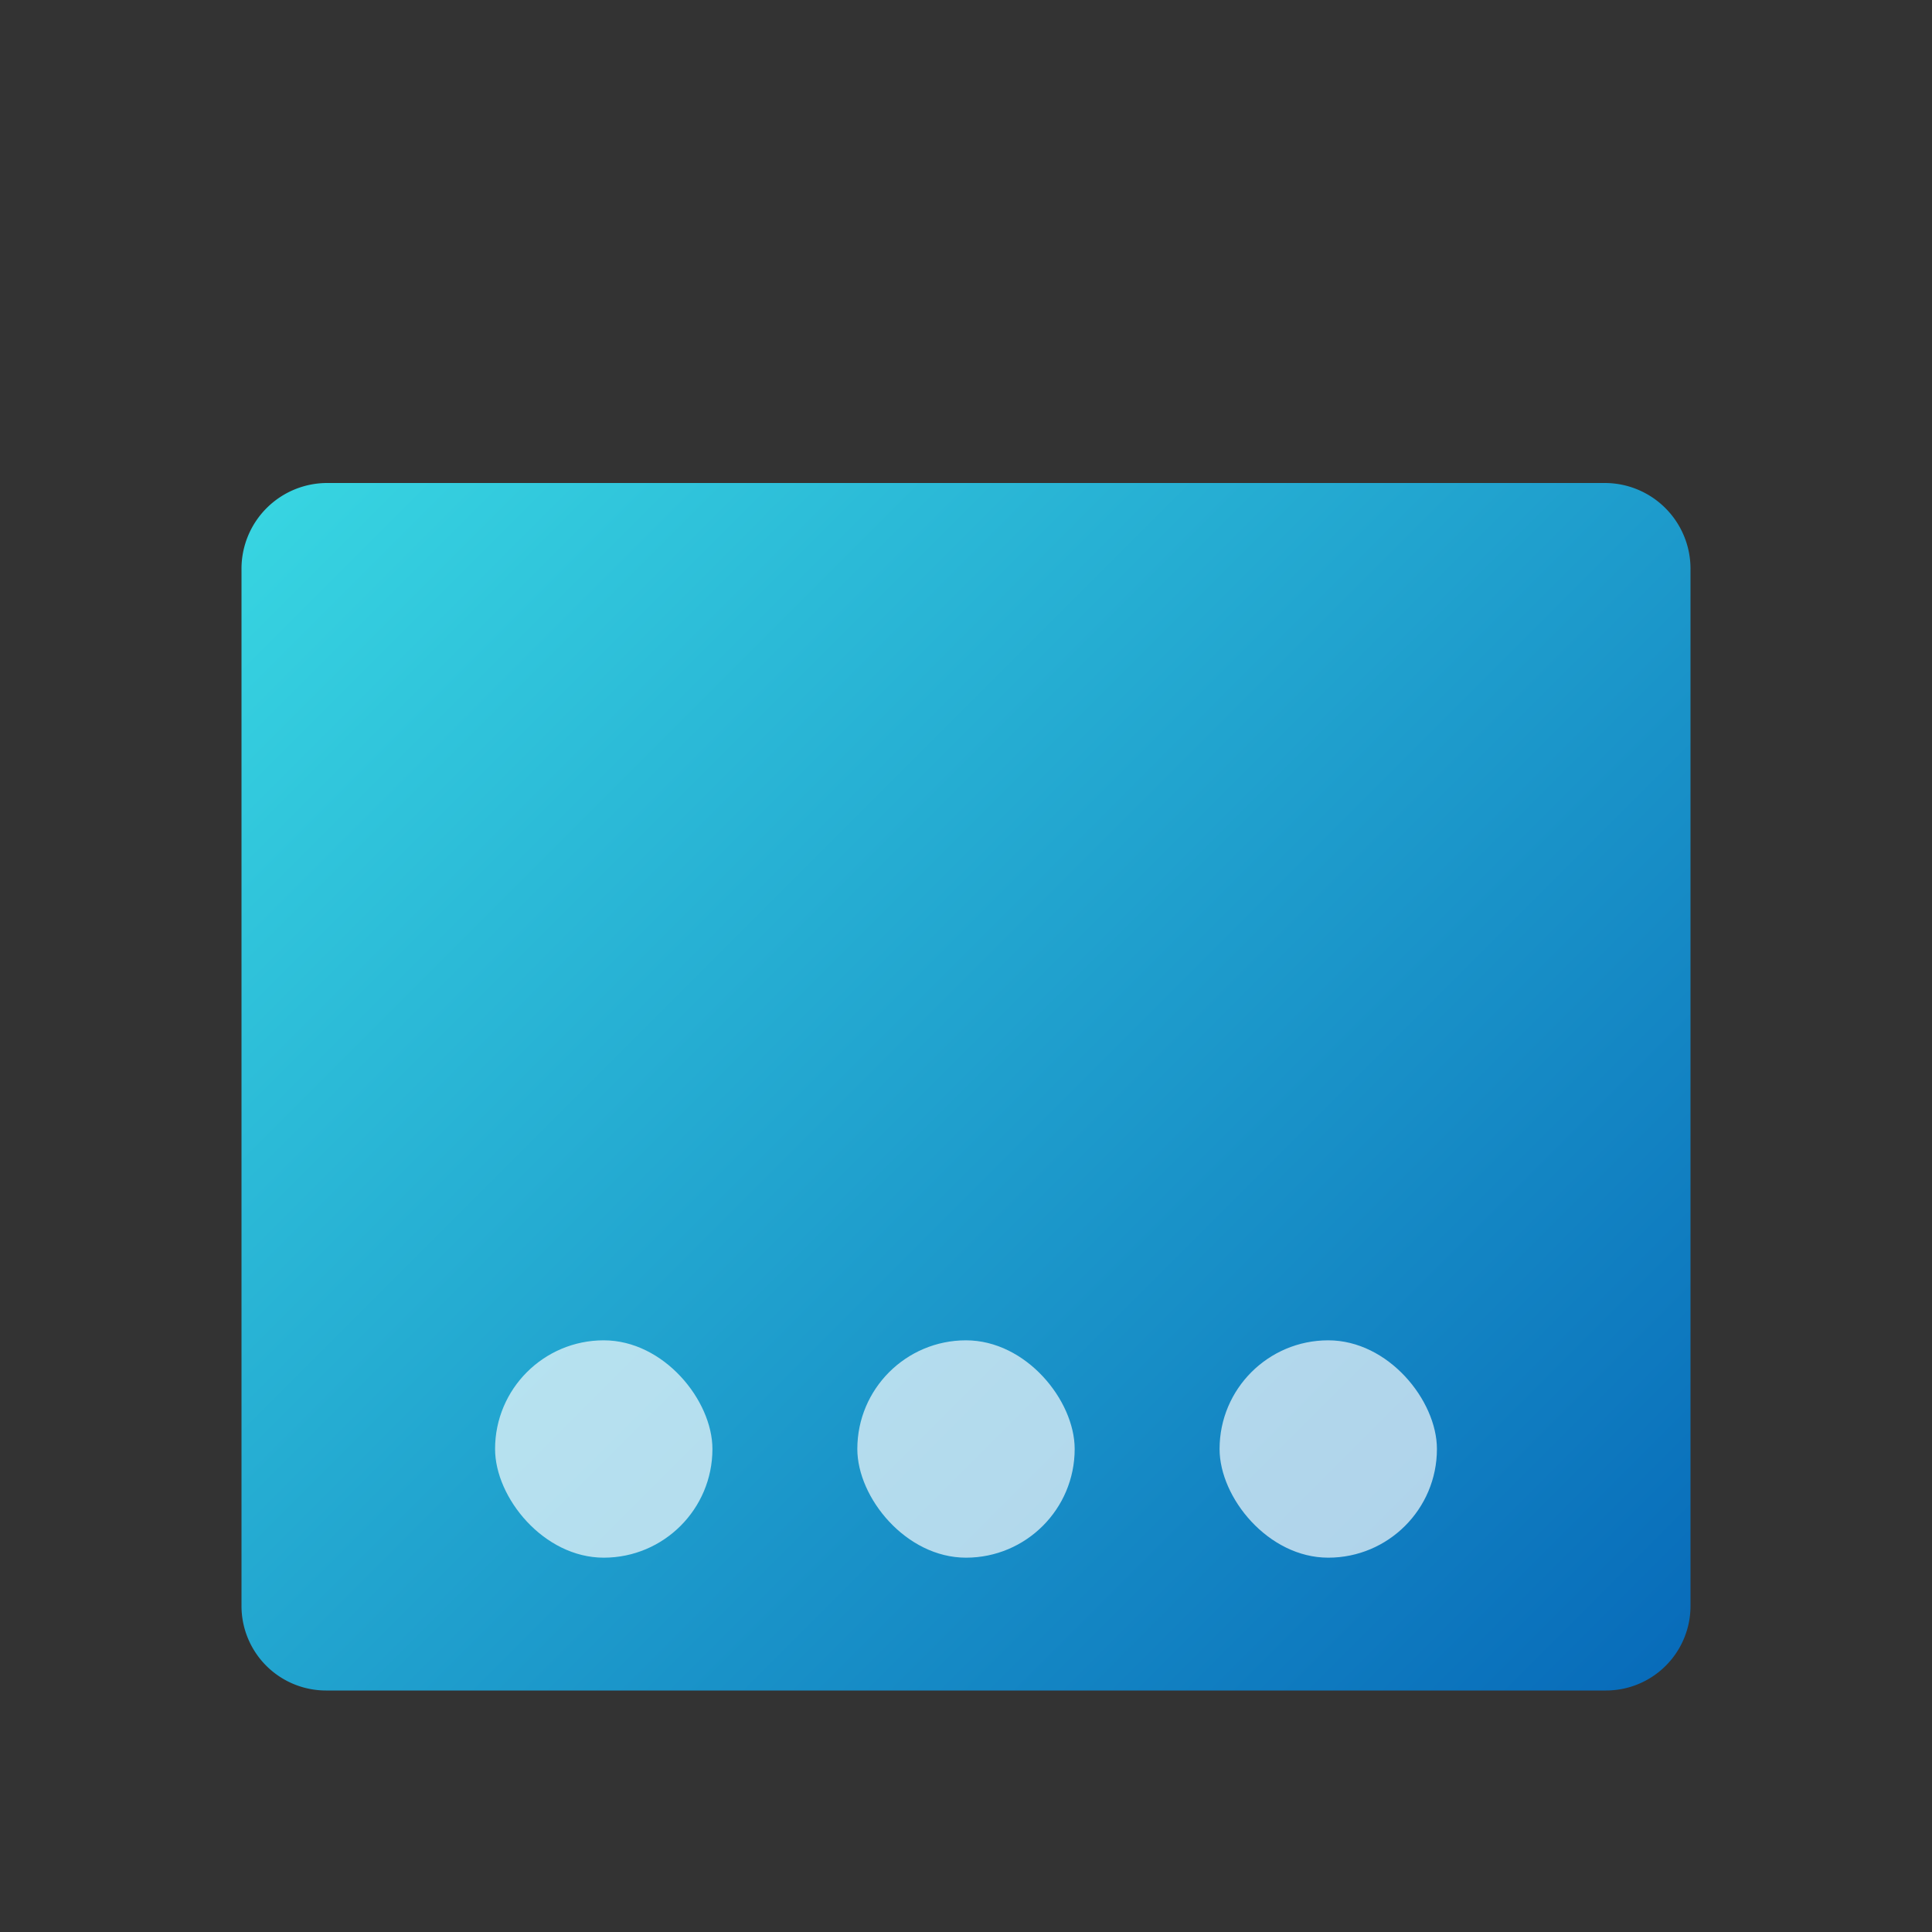 <svg id="svg5" xmlns="http://www.w3.org/2000/svg" xmlns:xlink="http://www.w3.org/1999/xlink" viewBox="0 0 8 8"><rect x="0" y="0" width="8" height="8" fill="#333333" stroke="none"/><defs><style>.cls-1{fill:url(#Gradiente_sem_nome_80);}.cls-2{fill:#fff;opacity:0.67;}</style><linearGradient id="Gradiente_sem_nome_80" x1="1.353" y1="1.855" x2="6.647" y2="7.148" gradientUnits="userSpaceOnUse"><stop offset="0" stop-color="#37d4e1"/><stop offset="1" stop-color="#086cba"/></linearGradient></defs><path class="cls-1" d="M6.645,2H1.355A.355.355,0,0,0,1,2.355V6.65A.35.35,0,0,0,1.35,7h5.3A.35.35,0,0,0,7,6.65V2.355A.355.355,0,0,0,6.645,2Z"/><rect class="cls-2" x="2.05" y="5.55" width="0.9" height="0.9" rx="0.45"/><rect class="cls-2" x="5.05" y="5.55" width="0.9" height="0.9" rx="0.45"/><rect class="cls-2" x="3.55" y="5.55" width="0.9" height="0.9" rx="0.45"/></svg>